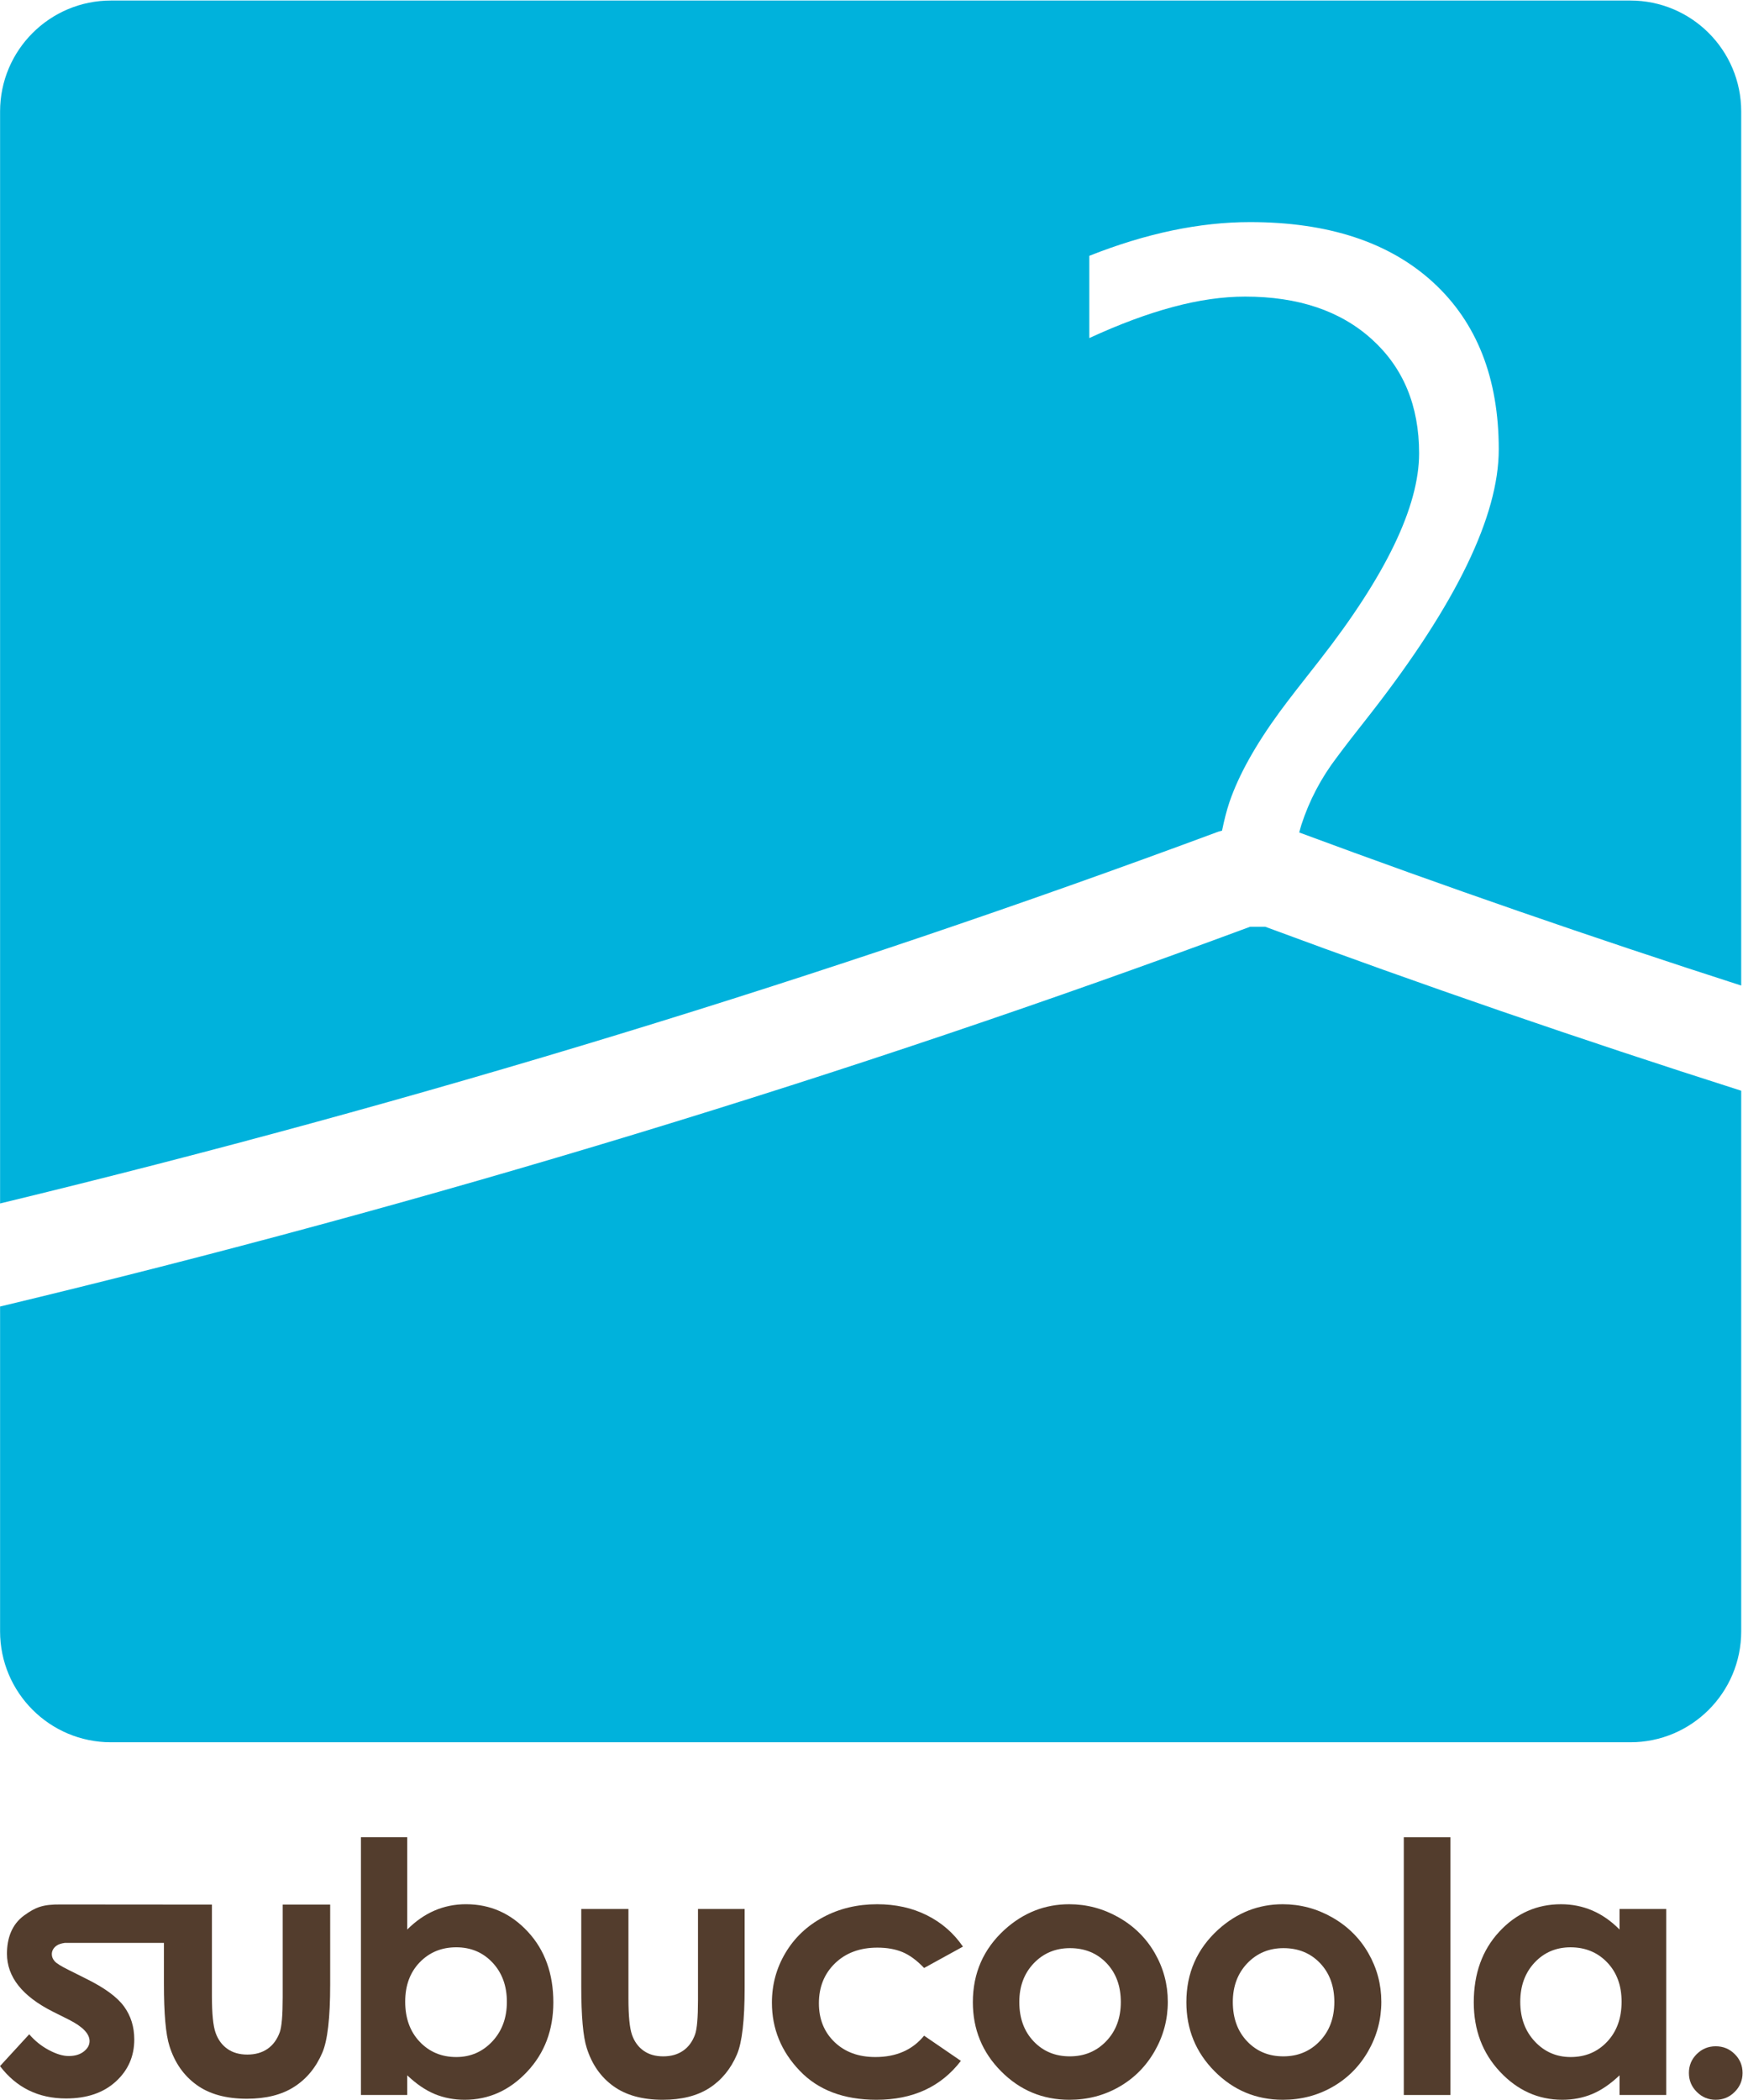 <?xml version="1.0" encoding="UTF-8" standalone="no"?>
<!-- Created with Inkscape (http://www.inkscape.org/) -->

<svg
   xmlns:dc="http://purl.org/dc/elements/1.1/"
   xmlns:cc="http://creativecommons.org/ns#"
   xmlns:rdf="http://www.w3.org/1999/02/22-rdf-syntax-ns#"
   xmlns:svg="http://www.w3.org/2000/svg"
   xmlns="http://www.w3.org/2000/svg"
   xmlns:sodipodi="http://sodipodi.sourceforge.net/DTD/sodipodi-0.dtd"
   xmlns:inkscape="http://www.inkscape.org/namespaces/inkscape"
   version="1.1"
   id="svg50"
   xml:space="preserve"
   width="175.272"
   height="211.076"
   viewBox="0 0 175.272 211.076"
   sodipodi:docname="logo.svg"
   inkscape:version="0.92.2 2405546, 2018-03-11"><defs
     id="defs54"><clipPath
       clipPathUnits="userSpaceOnUse"
       id="clipPath66"><path
         d="M 0,158.307 H 131.454 V 0 H 0 Z"
         id="path64"
         inkscape:connector-curvature="0" /></clipPath></defs><sodipodi:namedview
     pagecolor="#ffffff"
     bordercolor="#666666"
     borderopacity="1"
     objecttolerance="10"
     gridtolerance="10"
     guidetolerance="10"
     inkscape:pageopacity="0"
     inkscape:pageshadow="2"
     inkscape:window-width="958"
     inkscape:window-height="1055"
     id="namedview52"
     showgrid="false"
     inkscape:zoom="1.1180807"
     inkscape:cx="66.170645"
     inkscape:cy="105.538"
     inkscape:window-x="960"
     inkscape:window-y="23"
     inkscape:window-maximized="0"
     inkscape:current-layer="g58" /><g
     id="g58"
     inkscape:groupmode="layer"
     inkscape:label="Subucoola-Logo-Vektor"
     transform="matrix(1.333,0,0,-1.333,0,211.076)"><g
       id="g60"><g
         id="g62"
         clip-path="url(#clipPath66)"><g
           id="g68"
           transform="translate(94.3,88.457)"><path
             d="m 0,0 c -30.384,-11.272 -61.869,-20.867 -94.294,-28.637 v -24.494 c 0,-4.62 3.746,-8.366 8.367,-8.366 H 28.686 c 4.621,0 8.366,3.746 8.366,8.366 v 40.768 C 24.927,-8.498 12.953,-4.379 1.15,0 Z M 28.686,69.85 H -85.927 c -4.621,0 -8.367,-3.746 -8.367,-8.368 v -82.347 c 31.594,7.642 62.279,17.037 91.905,28.039 0.091,0.034 0.184,0.046 0.276,0.073 0.155,0.754 0.333,1.488 0.567,2.176 0.692,2.02 1.953,4.283 3.788,6.793 0.671,0.911 1.669,2.195 2.983,3.857 5.018,6.415 7.528,11.623 7.528,15.631 0,3.583 -1.19,6.45 -3.557,8.594 -2.371,2.152 -5.56,3.225 -9.566,3.225 -1.683,0 -3.5,-0.258 -5.442,-0.781 -1.942,-0.519 -4.046,-1.301 -6.313,-2.346 v 6.202 c 2.142,0.849 4.223,1.486 6.247,1.91 2.014,0.421 3.974,0.633 5.873,0.633 5.903,0 10.505,-1.514 13.814,-4.542 3.303,-3.028 4.953,-7.231 4.953,-12.601 0,-5.015 -3.213,-11.644 -9.635,-19.881 C 7.995,14.683 7.136,13.576 6.559,12.795 5.363,11.229 4.471,9.529 3.873,7.691 3.811,7.501 3.766,7.304 3.71,7.111 14.681,3.04 25.799,-0.807 37.052,-4.432 v 65.914 c 0,4.622 -3.745,8.368 -8.366,8.368"
             style="fill:#00b2dc;fill-opacity:1;fill-rule:nonzero;stroke:none"
             id="path70"
             inkscape:connector-curvature="0" /></g><g
           id="g72"
           transform="translate(21.326,7.727)"><path
             d="m 0,0 c 0,-1.348 -0.074,-2.227 -0.224,-2.638 -0.202,-0.55 -0.51,-0.968 -0.926,-1.253 -0.418,-0.285 -0.924,-0.426 -1.52,-0.426 -0.596,0 -1.099,0.143 -1.506,0.433 -0.408,0.288 -0.704,0.694 -0.888,1.213 -0.185,0.521 -0.276,1.449 -0.276,2.788 v 6.876 h -0.181 -0.031 c -0.631,0 -10.734,0.005 -11.192,0.009 -1.356,0.012 -1.896,-0.205 -2.752,-0.821 -0.96,-0.69 -1.305,-1.765 -1.305,-2.893 0,-1.75 1.154,-3.206 3.463,-4.369 l 1.208,-0.604 c 1.04,-0.524 1.56,-1.062 1.56,-1.614 0,-0.297 -0.143,-0.559 -0.433,-0.786 -0.289,-0.228 -0.668,-0.342 -1.141,-0.342 -0.437,0 -0.938,0.151 -1.502,0.453 -0.565,0.302 -1.057,0.698 -1.476,1.187 l -2.204,-2.4 c 1.242,-1.628 2.903,-2.441 4.985,-2.441 1.566,0 2.815,0.425 3.746,1.273 0.931,0.847 1.398,1.906 1.398,3.174 0,0.953 -0.258,1.785 -0.774,2.493 -0.517,0.709 -1.466,1.405 -2.848,2.086 l -1.311,0.657 c -0.569,0.28 -0.926,0.501 -1.07,0.663 -0.144,0.162 -0.217,0.338 -0.217,0.531 0,0.252 0.113,0.465 0.342,0.636 0.161,0.121 0.382,0.183 0.632,0.219 h 7.482 V 1.049 c 0,-2.283 0.14,-3.858 0.419,-4.723 0.394,-1.252 1.074,-2.226 2.041,-2.925 0.965,-0.701 2.232,-1.05 3.798,-1.05 1.442,0 2.633,0.298 3.568,0.898 0.936,0.599 1.645,1.457 2.125,2.577 0.395,0.92 0.592,2.625 0.592,5.118 V 6.993 H 0 Z"
             style="fill:#533d2d;fill-opacity:1;fill-rule:nonzero;stroke:none"
             id="path74"
             inkscape:connector-curvature="0" /></g><g
           id="g76"
           transform="translate(37.134,4.396)"><path
             d="m 0,0 c -0.734,-0.781 -1.64,-1.173 -2.714,-1.173 -1.108,0 -2.027,0.384 -2.759,1.153 -0.73,0.77 -1.094,1.778 -1.094,3.024 0,1.22 0.364,2.208 1.094,2.965 0.732,0.757 1.651,1.134 2.759,1.134 1.101,0 2.011,-0.385 2.734,-1.154 C 0.741,5.181 1.103,4.194 1.103,2.99 1.103,1.779 0.734,0.782 0,0 m -1.979,10.351 c -0.842,0 -1.633,-0.159 -2.372,-0.477 C -5.09,9.557 -5.776,9.079 -6.413,8.443 v 6.961 H -9.906 V -4.034 h 3.493 v 1.482 c 0.687,-0.653 1.379,-1.124 2.075,-1.412 0.696,-0.287 1.448,-0.432 2.257,-0.432 1.812,0 3.381,0.704 4.704,2.109 1.323,1.404 1.985,3.15 1.985,5.238 0,2.166 -0.64,3.942 -1.92,5.324 -1.281,1.384 -2.836,2.076 -4.667,2.076"
             style="fill:#533d2d;fill-opacity:1;fill-rule:nonzero;stroke:none"
             id="path78"
             inkscape:connector-curvature="0" /></g><g
           id="g80"
           transform="translate(52.654,7.516)"><path
             d="m 0,0 c 0,-1.324 -0.074,-2.188 -0.221,-2.591 -0.197,-0.542 -0.5,-0.953 -0.91,-1.23 -0.41,-0.281 -0.906,-0.42 -1.492,-0.42 -0.586,0 -1.08,0.141 -1.481,0.425 -0.4,0.284 -0.69,0.68 -0.871,1.192 -0.18,0.512 -0.271,1.425 -0.271,2.739 v 6.756 h -3.559 v -5.84 c 0,-2.244 0.138,-3.79 0.413,-4.641 0.387,-1.229 1.054,-2.187 2.005,-2.874 0.95,-0.688 2.194,-1.032 3.733,-1.032 1.417,0 2.586,0.295 3.506,0.883 0.918,0.59 1.615,1.434 2.087,2.533 0.387,0.904 0.581,2.579 0.581,5.028 v 5.943 l -3.52,0 z"
             style="fill:#533d2d;fill-opacity:1;fill-rule:nonzero;stroke:none"
             id="path82"
             inkscape:connector-curvature="0" /></g><g
           id="g84"
           transform="translate(66.189,11.474)"><path
             d="M 0,0 C 0.724,0 1.354,-0.112 1.892,-0.336 2.429,-0.56 2.973,-0.959 3.523,-1.535 l 2.93,1.611 C 5.749,1.1 4.842,1.888 3.733,2.441 2.625,2.996 1.374,3.272 -0.018,3.272 c -1.503,0 -2.864,-0.326 -4.079,-0.979 -1.216,-0.652 -2.164,-1.551 -2.842,-2.694 -0.68,-1.142 -1.019,-2.393 -1.019,-3.75 0,-1.959 0.697,-3.67 2.094,-5.13 1.396,-1.462 3.329,-2.193 5.795,-2.193 2.741,0 4.865,0.979 6.367,2.934 l -2.775,1.9 c -0.877,-1.074 -2.102,-1.611 -3.676,-1.611 -1.275,0 -2.302,0.378 -3.086,1.134 -0.783,0.754 -1.174,1.727 -1.174,2.92 0,1.227 0.406,2.233 1.22,3.019 C -2.382,-0.394 -1.315,0 0,0"
             style="fill:#533d2d;fill-opacity:1;fill-rule:nonzero;stroke:none"
             id="path86"
             inkscape:connector-curvature="0" /></g><g
           id="g88"
           transform="translate(83.453,4.422)"><path
             d="m 0,0 c -0.732,-0.765 -1.648,-1.147 -2.75,-1.147 -1.102,0 -2.012,0.377 -2.73,1.134 -0.719,0.755 -1.079,1.744 -1.079,2.964 0,1.187 0.364,2.159 1.091,2.921 0.727,0.76 1.638,1.141 2.731,1.141 1.119,0 2.038,-0.377 2.757,-1.128 C 0.738,5.132 1.098,4.154 1.098,2.951 1.098,1.748 0.732,0.765 0,0 m 0.936,9.332 c -1.165,0.662 -2.408,0.992 -3.731,0.992 -1.83,0 -3.451,-0.636 -4.86,-1.907 -1.607,-1.46 -2.409,-3.287 -2.409,-5.479 0,-2.045 0.71,-3.783 2.132,-5.213 1.422,-1.431 3.139,-2.147 5.151,-2.147 1.365,0 2.616,0.324 3.75,0.974 1.135,0.649 2.03,1.549 2.687,2.7 0.658,1.151 0.987,2.389 0.987,3.712 0,1.315 -0.327,2.54 -0.98,3.674 C 3.01,7.772 2.101,8.67 0.936,9.332"
             style="fill:#533d2d;fill-opacity:1;fill-rule:nonzero;stroke:none"
             id="path90"
             inkscape:connector-curvature="0" /></g><g
           id="g92"
           transform="translate(99.561,4.422)"><path
             d="m 0,0 c -0.732,-0.765 -1.649,-1.147 -2.751,-1.147 -1.102,0 -2.012,0.377 -2.73,1.134 -0.719,0.755 -1.08,1.744 -1.08,2.964 0,1.187 0.365,2.159 1.092,2.921 0.727,0.76 1.638,1.141 2.731,1.141 1.119,0 2.038,-0.377 2.757,-1.128 C 0.737,5.132 1.097,4.154 1.097,2.951 1.097,1.748 0.731,0.765 0,0 m 0.936,9.332 c -1.165,0.662 -2.409,0.992 -3.732,0.992 -1.83,0 -3.451,-0.636 -4.86,-1.907 -1.607,-1.46 -2.409,-3.287 -2.409,-5.479 0,-2.045 0.711,-3.783 2.132,-5.213 1.422,-1.431 3.139,-2.147 5.15,-2.147 1.366,0 2.617,0.324 3.751,0.974 1.135,0.649 2.03,1.549 2.687,2.7 0.658,1.151 0.987,2.389 0.987,3.712 0,1.315 -0.328,2.54 -0.98,3.674 C 3.009,7.772 2.1,8.67 0.936,9.332"
             style="fill:#533d2d;fill-opacity:1;fill-rule:nonzero;stroke:none"
             id="path94"
             inkscape:connector-curvature="0" /></g><path
           d="m 105.898,0.361 h 3.52 v 19.438 h -3.52 z"
           style="fill:#533d2d;fill-opacity:1;fill-rule:nonzero;stroke:none"
           id="path96"
           inkscape:connector-curvature="0" /><g
           id="g98"
           transform="translate(121.236,4.376)"><path
             d="m 0,0 c -0.728,-0.77 -1.644,-1.153 -2.749,-1.153 -1.071,0 -1.973,0.391 -2.705,1.173 -0.732,0.782 -1.098,1.779 -1.098,2.99 0,1.204 0.361,2.19 1.079,2.959 0.72,0.768 1.623,1.153 2.711,1.153 C -1.648,7.122 -0.728,6.745 0,5.988 0.728,5.231 1.092,4.243 1.092,3.023 1.092,1.777 0.728,0.77 0,0 m 0.937,8.463 c -0.626,0.636 -1.309,1.113 -2.046,1.431 -0.739,0.318 -1.529,0.476 -2.37,0.476 -1.829,0 -3.381,-0.691 -4.661,-2.075 -1.279,-1.383 -1.919,-3.158 -1.919,-5.324 0,-2.088 0.662,-3.834 1.984,-5.239 1.321,-1.405 2.888,-2.108 4.699,-2.108 0.808,0 1.556,0.145 2.247,0.432 0.692,0.288 1.379,0.758 2.066,1.412 v -1.483 h 3.52 v 14.026 h -3.52 z"
             style="fill:#533d2d;fill-opacity:1;fill-rule:nonzero;stroke:none"
             id="path100"
             inkscape:connector-curvature="0" /></g><g
           id="g102"
           transform="translate(130.86,3.448)"><path
             d="m 0,0 c -0.395,0.392 -0.872,0.587 -1.431,0.587 -0.558,0 -1.035,-0.195 -1.43,-0.587 -0.396,-0.391 -0.593,-0.865 -0.593,-1.424 0,-0.559 0.197,-1.036 0.593,-1.43 0.395,-0.396 0.872,-0.594 1.43,-0.594 0.559,0 1.036,0.198 1.431,0.594 0.396,0.394 0.594,0.871 0.594,1.43 C 0.594,-0.865 0.396,-0.391 0,0"
             style="fill:#533d2d;fill-opacity:1;fill-rule:nonzero;stroke:none"
             id="path104"
             inkscape:connector-curvature="0" /></g></g></g></g></svg>